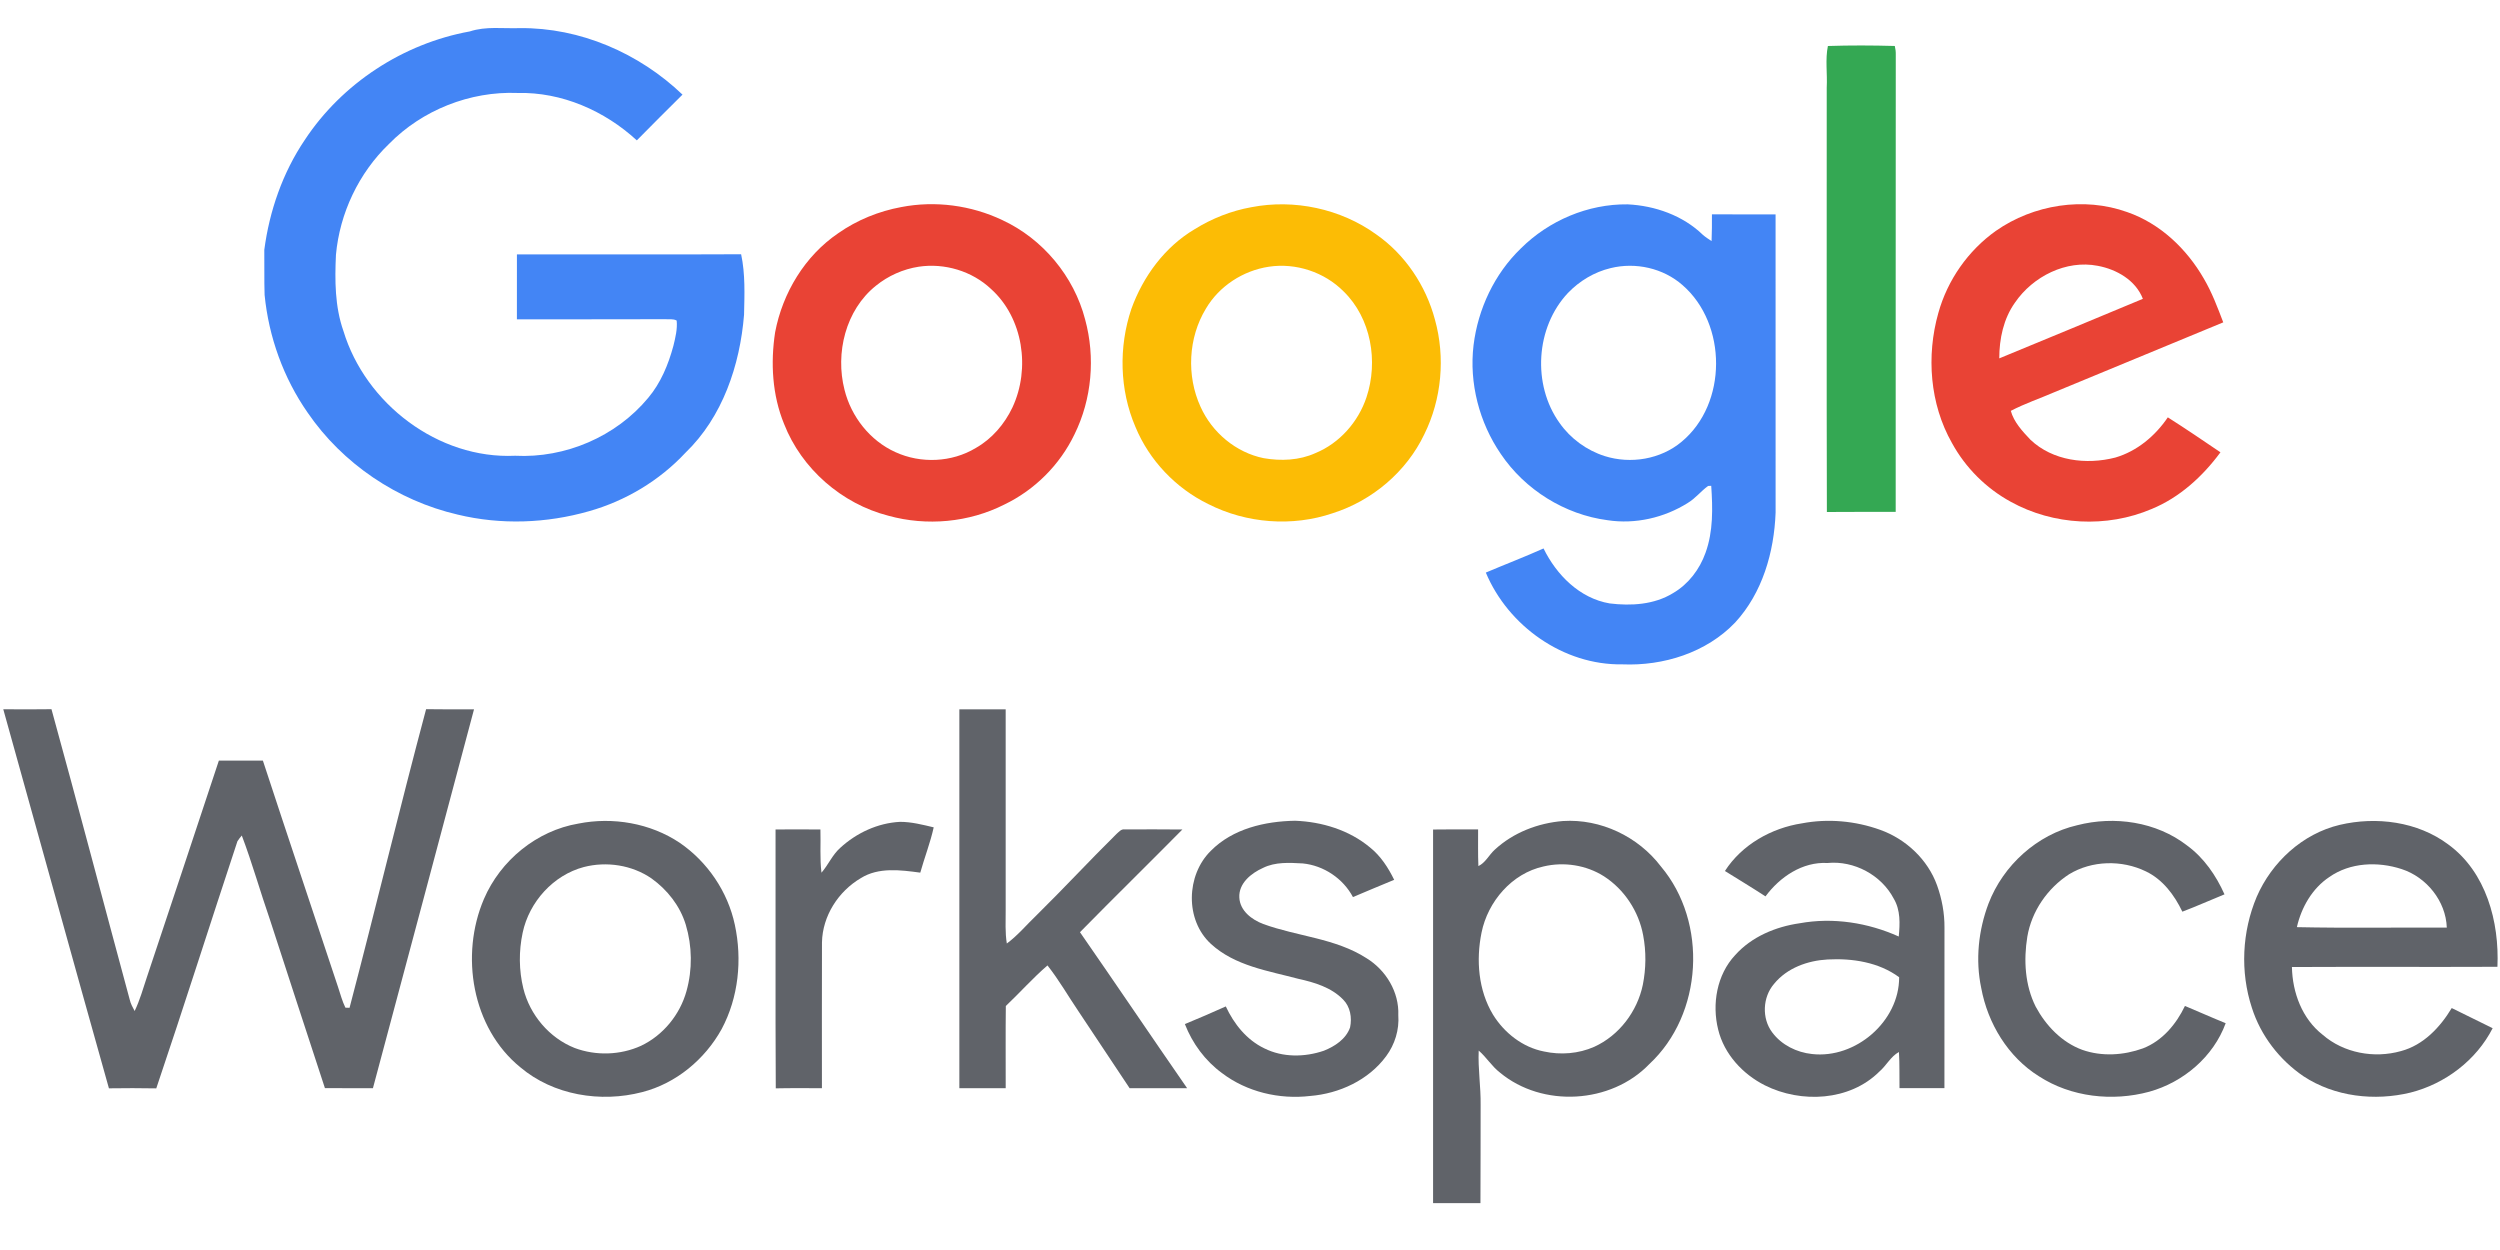 <?xml version="1.0" encoding="UTF-8" ?>
<!DOCTYPE svg PUBLIC "-//W3C//DTD SVG 1.1//EN" "http://www.w3.org/Graphics/SVG/1.1/DTD/svg11.dtd">
<svg width="1000pt" height="500pt" viewBox="0 0 1000 500" version="1.1" xmlns="http://www.w3.org/2000/svg">
<g id="#ffffffff">
</g>
<g id="#4385f5ff">
<path fill="#4385f5" opacity="1.00" d=" M 187.92 12.57 C 194.42 10.43 201.26 11.49 207.95 11.25 C 232.07 11.00 255.66 21.26 273.00 37.85 C 266.86 43.90 260.80 50.02 254.73 56.15 C 241.85 44.29 224.67 36.75 207.01 37.19 C 188.03 36.43 168.87 44.01 155.58 57.59 C 143.51 69.20 135.89 85.26 134.38 101.93 C 133.90 112.16 133.94 122.64 137.38 132.42 C 146.21 161.48 175.30 183.73 206.03 182.30 C 226.10 183.34 246.41 174.67 259.27 159.16 C 264.30 153.19 267.35 145.81 269.36 138.33 C 270.16 135.03 271.01 131.65 270.67 128.23 C 269.28 127.43 267.56 127.81 266.04 127.68 C 246.28 127.78 226.52 127.67 206.76 127.74 C 206.78 119.08 206.76 110.42 206.77 101.77 C 236.66 101.72 266.56 101.85 296.45 101.70 C 298.15 109.65 297.80 117.83 297.62 125.90 C 295.99 146.09 289.03 166.82 274.15 181.13 C 263.77 192.25 250.24 200.35 235.62 204.48 C 218.59 209.36 200.31 210.01 183.07 205.84 C 158.96 200.24 137.02 185.49 123.04 165.03 C 113.38 151.17 107.49 134.76 105.84 117.97 C 105.64 111.96 105.81 105.94 105.72 99.93 C 107.77 84.36 113.08 69.06 121.90 55.99 C 136.80 33.36 161.30 17.40 187.92 12.57 Z" />
<path fill="#4385f5" opacity="1.00" d=" M 608.37 99.34 C 619.57 88.22 635.19 81.55 651.03 81.74 C 662.01 82.27 673.16 86.19 681.14 93.93 C 682.21 94.88 683.44 95.63 684.63 96.44 C 684.79 92.87 684.78 89.30 684.77 85.74 C 693.25 85.77 701.74 85.75 710.23 85.76 C 710.25 125.52 710.23 165.29 710.24 205.05 C 709.65 220.86 704.98 237.15 694.07 249.00 C 682.55 261.07 665.34 266.44 648.93 265.74 C 625.45 266.14 603.30 250.47 594.33 229.03 C 602.01 225.77 609.81 222.79 617.42 219.38 C 622.58 229.96 631.88 239.35 643.88 241.37 C 652.42 242.42 661.69 241.88 669.20 237.26 C 675.33 233.71 679.86 227.75 682.21 221.12 C 685.32 212.57 685.09 203.26 684.49 194.32 C 684.17 194.34 683.53 194.37 683.22 194.39 C 680.37 196.46 678.18 199.34 675.14 201.16 C 665.70 207.12 654.08 209.78 643.01 208.08 C 625.90 205.84 609.98 195.90 600.34 181.61 C 591.71 169.02 587.61 153.26 589.42 138.08 C 591.20 123.55 597.79 109.54 608.37 99.34 M 644.23 107.25 C 637.73 108.80 631.78 112.39 627.17 117.19 C 614.23 130.95 612.84 153.89 623.84 169.21 C 628.20 175.42 634.67 180.14 641.90 182.44 C 652.25 185.71 664.27 183.74 672.65 176.70 C 691.00 161.48 690.92 129.63 673.04 114.07 C 665.30 107.24 654.21 104.78 644.23 107.25 Z" />
</g>
<g id="#34a853ff">
<path fill="#34a853" opacity="1.00" d=" M 731.16 18.40 C 740.06 18.10 749.01 18.14 757.92 18.39 C 758.21 19.56 758.34 20.74 758.31 21.95 C 758.24 82.89 758.30 143.82 758.28 204.75 C 749.10 204.78 739.92 204.71 730.75 204.80 C 730.60 148.21 730.73 91.61 730.69 35.02 C 730.99 29.51 730.05 23.77 731.16 18.40 Z" />
</g>
<g id="#e94335ff">
<path fill="#e94335" opacity="1.00" d=" M 360.54 82.82 C 374.09 80.20 388.46 82.11 400.92 88.03 C 417.10 95.53 429.58 110.52 434.05 127.78 C 438.19 142.95 436.76 159.61 429.80 173.73 C 423.96 185.92 413.90 195.98 401.73 201.82 C 387.54 209.01 370.68 210.53 355.38 206.30 C 336.72 201.52 320.64 187.52 313.62 169.55 C 308.89 158.00 308.18 145.14 310.05 132.90 C 313.04 117.14 321.96 102.34 335.32 93.27 C 342.83 88.01 351.52 84.48 360.54 82.82 M 367.53 106.68 C 361.25 107.64 355.26 110.32 350.33 114.32 C 338.23 124.03 334.04 141.24 337.81 155.94 C 340.48 166.68 348.00 176.26 358.14 180.84 C 368.28 185.51 380.70 184.99 390.29 179.21 C 396.77 175.54 401.82 169.65 404.99 162.95 C 412.21 147.50 409.32 127.17 396.39 115.57 C 388.79 108.41 377.83 105.15 367.53 106.68 Z" />
<path fill="#e94335" opacity="1.00" d=" M 798.36 92.34 C 813.40 81.82 833.57 78.61 850.93 84.85 C 864.05 89.40 874.67 99.53 881.52 111.43 C 884.78 116.96 887.02 122.98 889.30 128.94 C 866.78 138.24 844.26 147.53 821.76 156.87 C 815.96 159.39 809.93 161.41 804.32 164.34 C 805.55 168.83 808.98 172.52 812.14 175.86 C 821.07 184.37 834.57 186.01 846.14 183.02 C 854.84 180.47 862.10 174.36 867.13 166.94 C 874.24 171.45 881.20 176.20 888.18 180.92 C 881.08 190.56 871.86 199.00 860.67 203.59 C 842.73 211.26 821.33 210.15 804.27 200.69 C 794.40 195.29 786.17 187.06 780.78 177.19 C 771.92 161.58 770.49 142.34 775.33 125.21 C 778.99 112.04 787.22 100.25 798.36 92.34 M 805.99 121.04 C 801.39 127.49 799.71 135.54 799.71 143.35 C 818.88 135.49 838.01 127.49 857.15 119.53 C 854.27 112.08 846.64 107.74 839.12 106.33 C 826.42 103.85 813.14 110.59 805.99 121.04 Z" />
</g>
<g id="#fcbc05ff">
<path fill="#fcbc05" opacity="1.00" d=" M 500.55 82.88 C 517.68 79.55 536.24 83.49 550.41 93.70 C 562.04 101.78 570.35 114.23 573.98 127.86 C 578.18 142.97 576.68 159.63 569.73 173.70 C 562.58 188.71 548.91 200.26 533.11 205.28 C 516.93 210.80 498.55 209.37 483.34 201.64 C 470.32 195.29 459.69 184.14 454.16 170.73 C 447.80 155.91 447.43 138.79 452.55 123.55 C 457.24 110.57 465.89 98.77 477.88 91.67 C 484.81 87.37 492.51 84.32 500.55 82.88 M 507.53 106.69 C 497.23 108.24 487.68 114.43 482.37 123.44 C 475.28 135.10 474.55 150.33 480.21 162.70 C 484.81 172.98 494.38 181.02 505.48 183.27 C 512.37 184.46 519.72 184.17 526.17 181.24 C 535.83 177.27 543.30 168.78 546.59 158.93 C 551.38 144.61 548.46 127.29 537.44 116.57 C 529.76 108.82 518.32 105.05 507.53 106.69 Z" />
</g>
<g id="#606369ff">
<path fill="#606369" opacity="1.00" d=" M 1.31 283.70 C 7.74 283.76 14.16 283.77 20.59 283.68 C 31.25 322.37 41.42 361.19 51.91 399.93 C 52.27 401.53 53.09 402.96 53.86 404.41 C 55.97 400.04 57.25 395.34 58.79 390.76 C 68.44 361.94 77.98 333.08 87.55 304.23 C 93.41 304.24 99.28 304.24 105.15 304.23 C 115.07 334.50 125.22 364.69 135.25 394.92 C 136.16 397.66 136.89 400.47 138.16 403.07 C 138.57 403.08 139.41 403.10 139.82 403.12 C 150.26 363.36 159.84 323.38 170.44 283.67 C 176.83 283.79 183.22 283.73 189.61 283.72 C 176.19 334.25 162.67 384.77 149.17 435.28 C 142.77 435.24 136.37 435.26 129.97 435.26 C 122.57 412.86 115.35 390.41 108.02 368.00 C 104.12 356.78 100.92 345.32 96.72 334.21 C 96.08 334.93 95.49 335.70 94.97 336.51 C 84.07 369.42 73.61 402.50 62.51 435.35 C 56.20 435.22 49.88 435.25 43.57 435.33 C 29.36 384.82 15.43 334.23 1.31 283.70 Z" />
<path fill="#606369" opacity="1.00" d=" M 383.74 283.73 C 389.92 283.72 396.09 283.74 402.27 283.73 C 402.27 310.48 402.26 337.22 402.27 363.96 C 402.29 368.45 402.00 372.96 402.73 377.41 C 407.23 374.07 410.80 369.71 414.85 365.86 C 425.61 355.27 435.86 344.17 446.61 333.57 C 447.56 332.77 448.48 331.52 449.91 331.77 C 457.59 331.70 465.27 331.75 472.95 331.80 C 459.36 345.55 445.54 359.09 431.99 372.88 C 446.38 393.61 460.48 414.53 474.85 435.28 C 467.18 435.27 459.51 435.27 451.84 435.27 C 445.05 425.04 438.23 414.84 431.45 404.61 C 427.28 398.47 423.60 391.99 418.99 386.17 C 413.11 391.23 407.96 397.07 402.33 402.39 C 402.20 413.35 402.30 424.31 402.28 435.27 C 396.10 435.26 389.92 435.26 383.74 435.27 C 383.72 384.76 383.72 334.24 383.74 283.73 Z" />
<path fill="#606369" opacity="1.00" d=" M 231.38 329.43 C 245.14 326.69 260.12 329.26 271.85 337.09 C 283.00 344.73 291.11 356.66 293.93 369.90 C 296.93 383.86 295.43 398.97 288.65 411.65 C 281.93 423.79 270.39 433.39 256.85 436.85 C 240.27 441.17 221.33 438.10 208.08 426.87 C 188.75 411.13 183.98 381.99 193.57 359.61 C 200.19 344.14 214.71 332.25 231.38 329.43 M 233.55 346.81 C 221.31 350.05 211.68 360.77 209.07 373.06 C 207.50 380.40 207.55 388.11 209.34 395.41 C 211.94 405.96 219.73 415.18 229.86 419.19 C 238.36 422.38 248.12 422.08 256.39 418.33 C 265.25 414.13 271.99 405.86 274.60 396.43 C 277.01 387.80 276.89 378.47 274.31 369.89 C 272.03 362.38 266.95 355.91 260.60 351.37 C 252.81 346.01 242.67 344.46 233.55 346.81 Z" />
<path fill="#606369" opacity="1.00" d=" M 336.09 339.14 C 342.61 333.16 351.12 329.19 360.01 328.74 C 364.59 328.73 369.06 329.89 373.48 330.94 C 372.12 337.11 369.81 342.99 368.11 349.06 C 360.25 348.00 351.41 346.81 344.32 351.26 C 335.32 356.54 329.00 366.40 328.79 376.94 C 328.72 396.38 328.77 415.83 328.77 435.28 C 322.62 435.28 316.46 435.20 310.31 435.34 C 310.11 400.82 310.30 366.31 310.22 331.79 C 316.20 331.74 322.18 331.73 328.17 331.80 C 328.35 337.56 327.88 343.34 328.59 349.08 C 331.32 345.94 332.94 341.94 336.09 339.14 Z" />
<path fill="#606369" opacity="1.00" d=" M 484.34 340.32 C 493.09 331.47 505.98 328.50 518.04 328.30 C 528.79 328.71 539.68 332.02 548.02 338.99 C 552.28 342.40 555.30 347.07 557.67 351.93 C 552.16 354.18 546.67 356.52 541.18 358.83 C 537.23 351.38 529.48 346.20 521.10 345.37 C 515.76 345.09 510.11 344.71 505.17 347.18 C 500.47 349.28 495.43 353.33 495.73 359.01 C 495.98 364.32 500.73 367.89 505.32 369.61 C 518.92 374.58 534.19 375.28 546.61 383.28 C 554.38 388.04 559.70 396.83 559.32 406.07 C 559.75 411.92 557.94 417.78 554.46 422.48 C 547.41 432.06 535.71 437.45 524.03 438.39 C 511.72 439.83 498.75 436.79 488.82 429.25 C 482.08 424.33 476.96 417.37 473.95 409.63 C 479.44 407.35 484.91 405.02 490.32 402.57 C 493.57 409.56 498.67 415.98 505.75 419.35 C 513.10 423.03 521.87 422.91 529.55 420.29 C 533.93 418.54 538.41 415.63 540.03 410.97 C 540.85 407.07 540.13 402.69 537.23 399.80 C 532.52 394.95 525.77 392.95 519.35 391.53 C 507.26 388.32 493.97 386.36 484.39 377.58 C 473.96 368.03 474.43 350.06 484.34 340.32 Z" />
<path fill="#606369" opacity="1.00" d=" M 597.89 339.89 C 605.29 333.03 615.19 329.22 625.19 328.41 C 640.24 327.44 655.28 334.62 664.37 346.59 C 683.22 368.97 681.20 405.73 659.69 425.67 C 644.37 441.58 616.98 443.14 599.99 429.04 C 596.72 426.53 594.58 422.91 591.48 420.23 C 591.16 427.50 592.36 434.74 592.25 442.02 C 592.18 455.09 592.29 468.17 592.18 481.25 C 585.86 481.27 579.55 481.27 573.23 481.25 C 573.25 431.43 573.25 381.62 573.23 331.81 C 579.23 331.71 585.24 331.76 591.24 331.76 C 591.27 336.65 591.14 341.55 591.36 346.44 C 594.24 345.04 595.59 341.97 597.89 339.89 M 617.42 346.58 C 604.76 349.35 595.13 360.60 592.61 373.07 C 590.39 384.03 591.32 396.10 597.19 405.84 C 601.69 413.14 609.05 418.93 617.57 420.59 C 624.26 422.06 631.42 421.50 637.70 418.72 C 647.66 414.19 654.92 404.57 657.13 393.92 C 658.43 387.40 658.51 380.61 657.26 374.09 C 655.50 364.55 649.75 355.80 641.60 350.53 C 634.50 346.02 625.59 344.64 617.42 346.58 Z" />
<path fill="#606369" opacity="1.00" d=" M 689.97 348.40 C 696.75 337.86 708.58 331.20 720.83 329.33 C 731.22 327.36 742.12 328.36 752.06 331.93 C 762.36 335.61 771.13 343.82 774.84 354.18 C 776.77 359.57 777.83 365.28 777.79 371.01 C 777.75 392.43 777.78 413.84 777.77 435.25 C 771.78 435.26 765.79 435.27 759.80 435.25 C 759.71 430.43 759.89 425.61 759.57 420.80 C 756.24 422.62 754.55 426.25 751.71 428.67 C 739.87 440.45 720.42 441.38 705.97 434.14 C 697.09 429.67 689.68 421.67 687.28 411.87 C 684.72 401.65 686.72 389.90 694.06 382.05 C 700.64 374.69 710.25 370.68 719.89 369.30 C 733.23 366.88 747.18 369.06 759.50 374.61 C 759.99 369.51 760.23 364.04 757.51 359.48 C 752.55 350.00 741.63 344.16 730.99 345.20 C 720.97 344.65 711.95 350.77 706.20 358.55 C 700.85 355.07 695.39 351.77 689.97 348.40 M 709.63 393.54 C 705.03 398.85 704.64 407.38 708.92 413.00 C 712.64 417.99 718.68 420.97 724.81 421.61 C 742.20 423.60 759.73 408.57 759.66 390.89 C 751.48 384.87 740.97 383.26 731.05 383.79 C 723.05 384.23 714.81 387.18 709.63 393.54 Z" />
<path fill="#606369" opacity="1.00" d=" M 830.88 330.09 C 845.74 326.26 862.53 328.68 874.82 338.19 C 881.57 343.12 886.42 350.18 889.80 357.74 C 884.17 360.01 878.63 362.52 872.94 364.67 C 869.78 358.05 865.11 351.78 858.34 348.55 C 848.77 343.90 836.78 344.14 827.63 349.71 C 818.99 355.32 812.66 364.46 810.93 374.67 C 809.41 384.03 809.97 394.09 814.29 402.69 C 818.36 410.25 824.72 416.94 832.92 419.94 C 840.73 422.69 849.48 422.14 857.20 419.34 C 864.92 416.36 870.48 409.68 873.98 402.38 C 879.42 404.65 884.80 407.07 890.27 409.28 C 885.37 422.71 873.34 432.92 859.67 436.70 C 844.99 440.68 828.44 438.86 815.57 430.51 C 803.22 422.80 795.10 409.37 792.49 395.20 C 790.12 383.95 791.37 372.13 795.41 361.42 C 801.28 346.11 814.82 333.80 830.88 330.09 Z" />
<path fill="#606369" opacity="1.00" d=" M 935.88 329.95 C 950.52 326.50 967.04 328.62 979.28 337.76 C 994.46 348.79 999.78 368.76 998.97 386.72 C 971.57 386.84 944.17 386.67 916.77 386.81 C 916.97 397.01 920.83 407.48 929.06 413.90 C 937.50 421.24 949.70 423.45 960.37 420.44 C 969.33 418.07 976.06 410.94 980.69 403.22 C 986.13 405.94 991.59 408.63 997.06 411.28 C 990.52 424.10 978.09 433.51 964.21 437.03 C 949.85 440.52 933.85 438.71 921.38 430.49 C 911.77 423.94 904.27 414.22 900.75 403.11 C 896.02 388.71 896.81 372.65 902.69 358.71 C 908.72 344.83 920.99 333.49 935.88 329.95 M 931.74 350.80 C 924.87 355.37 920.56 362.94 918.75 370.86 C 938.73 371.29 958.73 370.94 978.72 371.05 C 978.36 360.44 970.61 350.84 960.62 347.62 C 951.16 344.53 940.07 344.96 931.74 350.80 Z" />
</g>
</svg>
